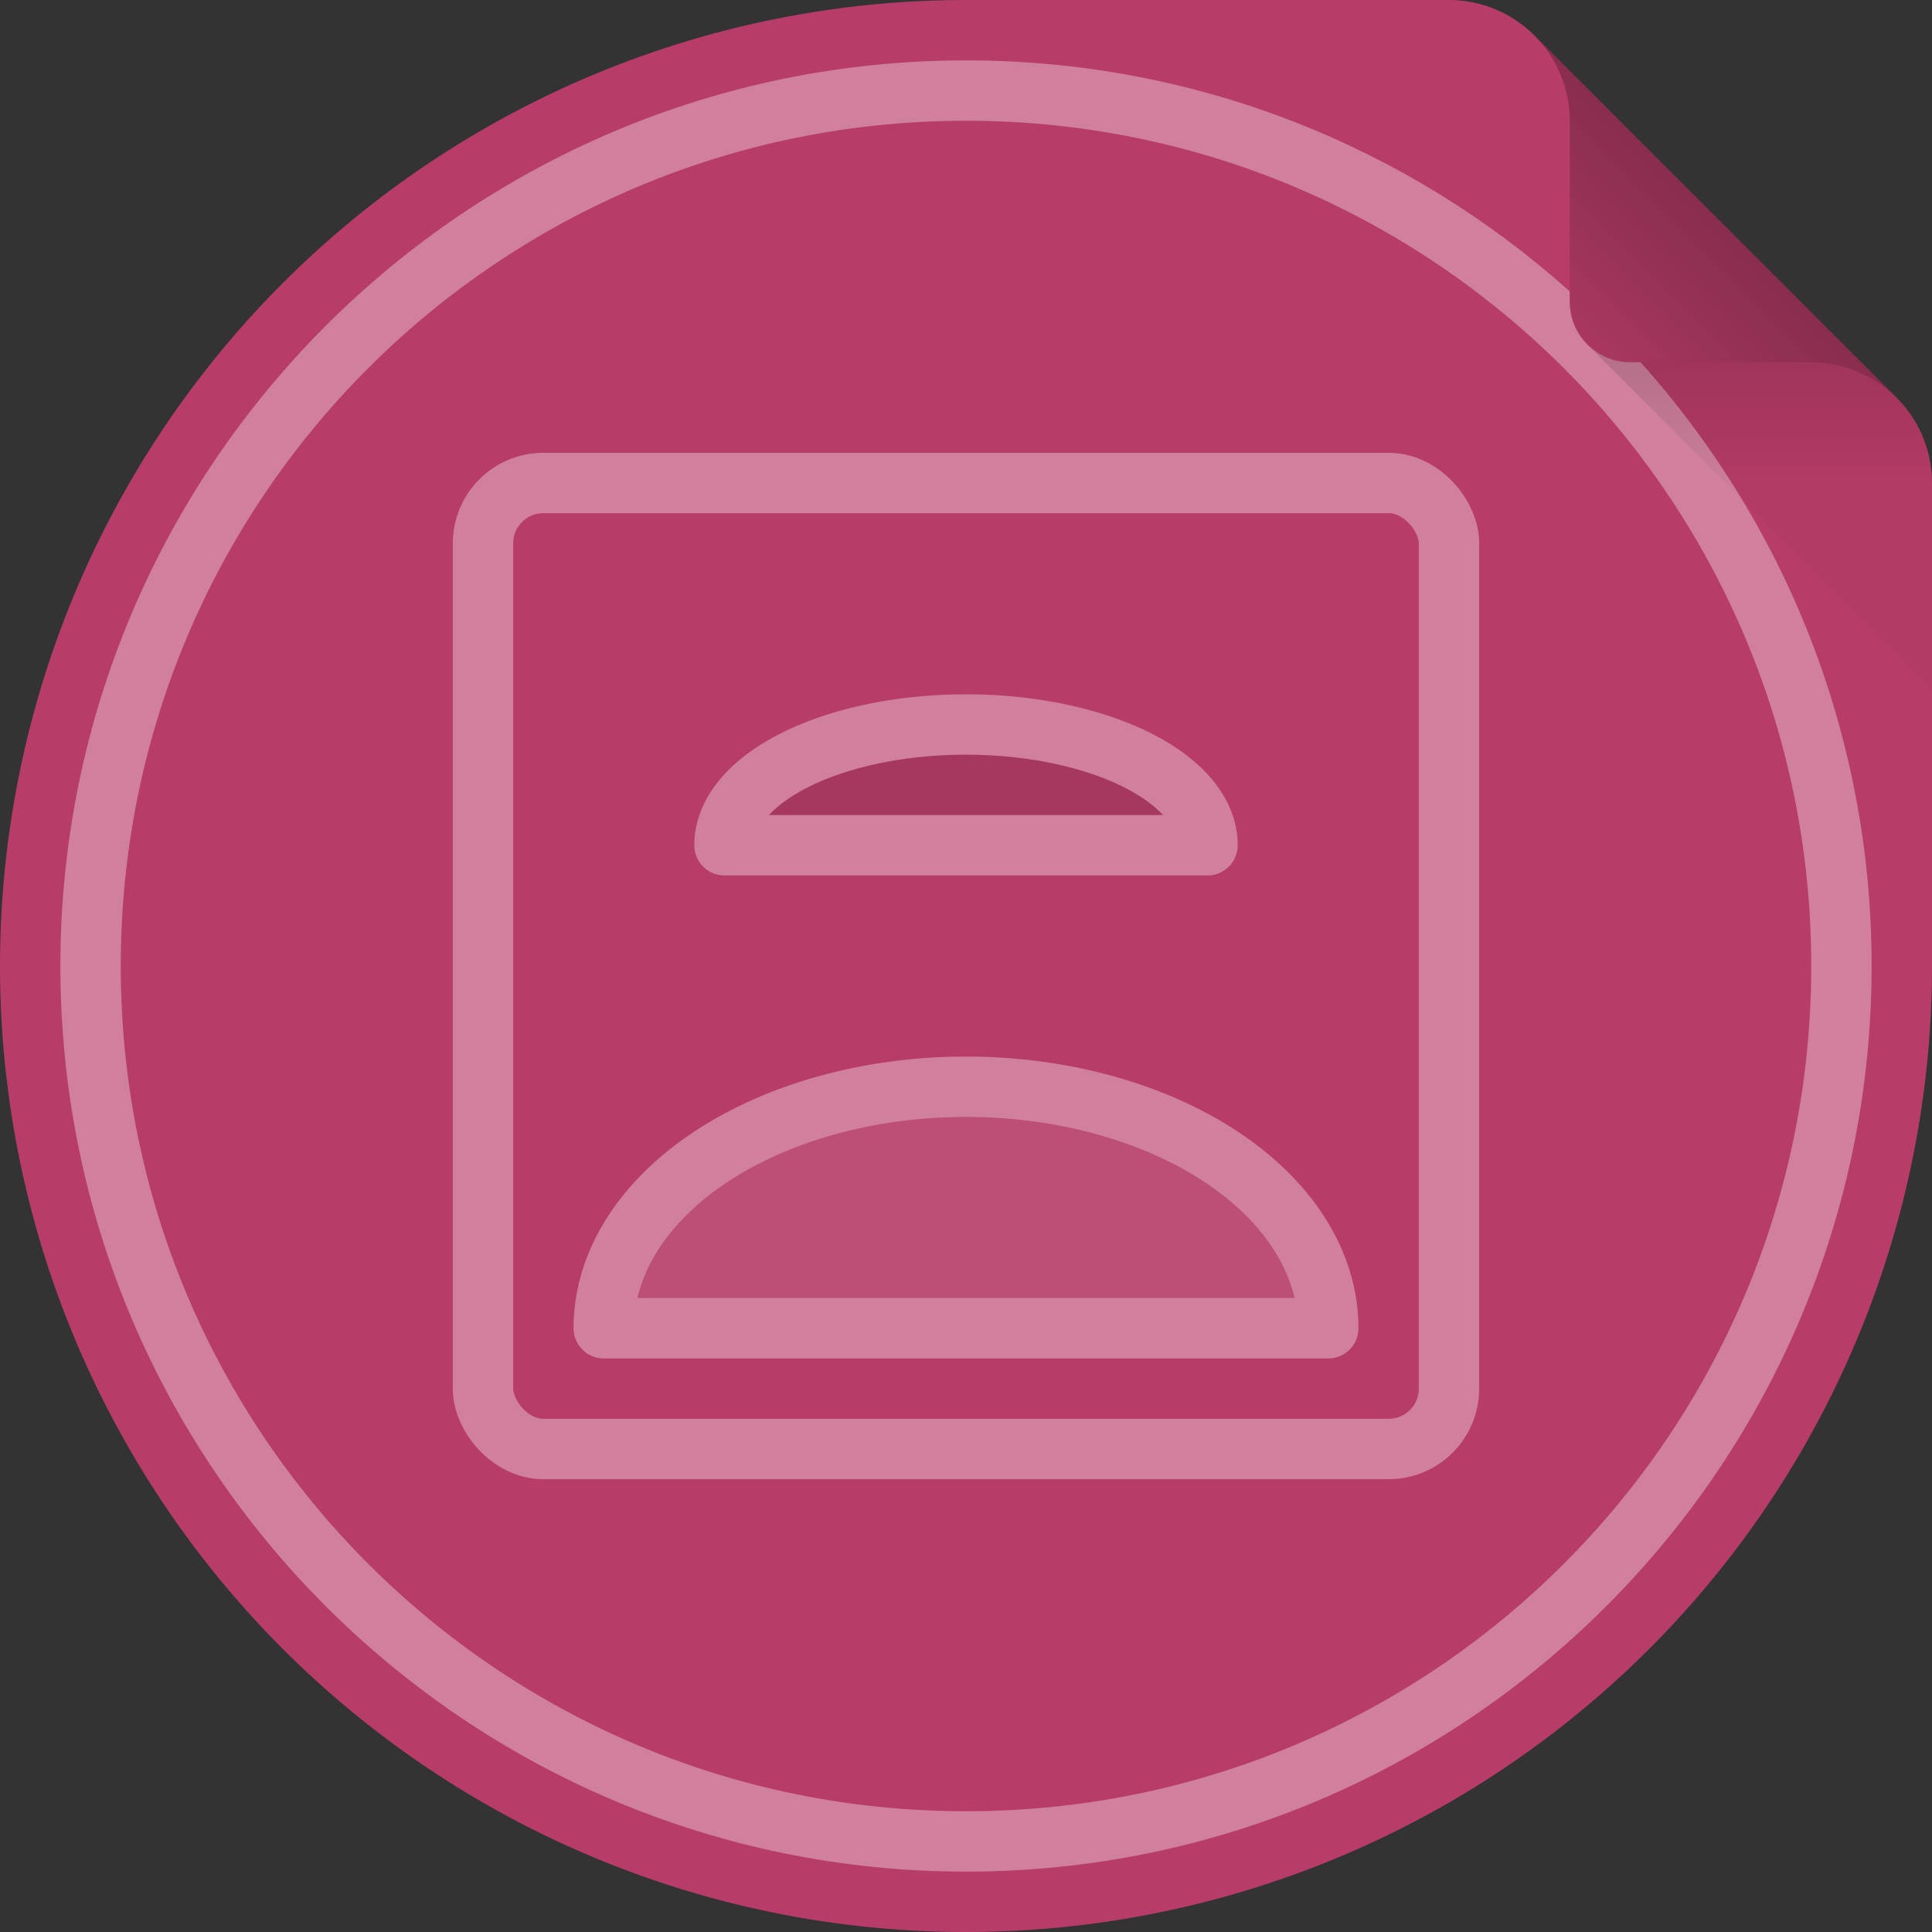 <?xml version="1.0" encoding="UTF-8" standalone="no"?>
<!-- Created with Inkscape (http://www.inkscape.org/) -->

<svg
   xmlns:dc="http://purl.org/dc/elements/1.1/"
   xmlns:cc="http://creativecommons.org/ns#"
   xmlns:rdf="http://www.w3.org/1999/02/22-rdf-syntax-ns#"
   xmlns:svg="http://www.w3.org/2000/svg"
   xmlns="http://www.w3.org/2000/svg"
   xmlns:xlink="http://www.w3.org/1999/xlink"
   xmlns:sodipodi="http://sodipodi.sourceforge.net/DTD/sodipodi-0.dtd"
   xmlns:inkscape="http://www.inkscape.org/namespaces/inkscape"
   width="128"
   height="128"
   viewBox="0 0 128 128"
   id="svg2"
   version="1.1"
   inkscape:version="0.92.0 r"
   sodipodi:docname="logo.svg"
   inkscape:export-filename="/home/william/Documents/git/Original/mc-resource-packer/logo.png"
   inkscape:export-xdpi="768"
   inkscape:export-ydpi="768">
  <rect x="0" y="0" width="128" height="128" fill="#333333" stroke="none"/>
  <sodipodi:namedview
     id="base"
     pagecolor="#ffffff"
     bordercolor="#666666"
     borderopacity="1.0"
     inkscape:pageopacity="0.0"
     inkscape:pageshadow="2"
     inkscape:zoom="8"
     inkscape:cx="21.811936"
     inkscape:cy="43.578189"
     inkscape:document-units="px"
     inkscape:current-layer="g5766"
     showgrid="true"
     units="px"
     width="512px"
     inkscape:window-width="3840"
     inkscape:window-height="2018"
     inkscape:window-x="0"
     inkscape:window-y="86"
     inkscape:window-maximized="1"
     inkscape:snap-bbox="false"
     inkscape:bbox-nodes="true"
     inkscape:bbox-paths="true"
     inkscape:snap-bbox-midpoints="true"
     inkscape:object-nodes="true"
     inkscape:object-paths="true"
     inkscape:snap-smooth-nodes="true"
     inkscape:snap-nodes="true"
     inkscape:snap-grids="true"
     inkscape:snap-object-midpoints="false"
     showguides="false">
    <inkscape:grid
       type="xygrid"
       id="grid3338"
       empspacing="8" />
  </sodipodi:namedview>
  <defs
     id="defs4">
    <linearGradient
       inkscape:collect="always"
       id="linearGradient5772">
      <stop
         style="stop-color:#000000;stop-opacity:0.553"
         offset="0"
         id="stop5768" />
      <stop
         style="stop-color:#000000;stop-opacity:0.052"
         offset="1"
         id="stop5770" />
    </linearGradient>
    <linearGradient
       inkscape:collect="always"
       id="linearGradient5661">
      <stop
         style="stop-color:#000000;stop-opacity:1;"
         offset="0"
         id="stop5657" />
      <stop
         style="stop-color:#000000;stop-opacity:0;"
         offset="1"
         id="stop5659" />
    </linearGradient>
    <linearGradient
       id="linearGradient5402"
       inkscape:collect="always">
      <stop
         id="stop5398"
         offset="0"
         style="stop-color:#880e4f;stop-opacity:1" />
      <stop
         id="stop5400"
         offset="1"
         style="stop-color:#e53935;stop-opacity:1" />
    </linearGradient>
    <inkscape:perspective
       id="perspective4904"
       inkscape:persp3d-origin="64 : 42.666667 : 1"
       inkscape:vp_z="128 : 64 : 1"
       inkscape:vp_y="0 : 1000 : 0"
       inkscape:vp_x="-184 : 40 : 1"
       sodipodi:type="inkscape:persp3d" />
    <linearGradient
       gradientUnits="userSpaceOnUse"
       y2="24"
       x2="104"
       y1="0"
       x1="128"
       id="linearGradient5404"
       xlink:href="#linearGradient5402"
       inkscape:collect="always" />
    <linearGradient
       inkscape:collect="always"
       xlink:href="#linearGradient5402"
       id="linearGradient5617"
       gradientUnits="userSpaceOnUse"
       x1="128"
       y1="0"
       x2="104"
       y2="24" />
    <linearGradient
       inkscape:collect="always"
       xlink:href="#linearGradient5661"
       id="linearGradient5663"
       x1="104"
       y1="24"
       x2="104"
       y2="27"
       gradientUnits="userSpaceOnUse" />
    <linearGradient
       inkscape:collect="always"
       xlink:href="#linearGradient5661"
       id="linearGradient5668"
       gradientUnits="userSpaceOnUse"
       x1="104"
       y1="24"
       x2="104"
       y2="32" />
    <linearGradient
       inkscape:collect="always"
       xlink:href="#linearGradient5402"
       id="linearGradient5684"
       gradientUnits="userSpaceOnUse"
       x1="128"
       y1="0"
       x2="104"
       y2="24" />
    <linearGradient
       inkscape:collect="always"
       xlink:href="#linearGradient5772"
       id="linearGradient5695"
       gradientUnits="userSpaceOnUse"
       x1="128"
       y1="-3.9999999e-05"
       x2="104"
       y2="24"
       gradientTransform="translate(-4.3688002e-5,924.362)" />
    <linearGradient
       inkscape:collect="always"
       xlink:href="#linearGradient5661"
       id="linearGradient5704"
       gradientUnits="userSpaceOnUse"
       x1="104"
       y1="24"
       x2="104"
       y2="32" />
    <linearGradient
       inkscape:collect="always"
       xlink:href="#linearGradient5661"
       id="linearGradient5711"
       gradientUnits="userSpaceOnUse"
       x1="104"
       y1="24"
       x2="104"
       y2="32" />
  </defs>
  <g
     inkscape:label="Layer 1"
     inkscape:groupmode="layer"
     id="layer1"
     transform="translate(0,-924.362)">
    <g
       id="g4527">
      <path
         transform="translate(0,924.362)"
         style="opacity:1;fill:#b73c69;fill-opacity:1;fill-rule:evenodd;stroke:none;stroke-width:10;stroke-linecap:round;stroke-linejoin:round;stroke-miterlimit:4;stroke-dasharray:none;stroke-opacity:1"
         d="M 64 0 A 64 64 0 0 0 0 64 A 64 64 0 0 0 64 128 A 64 64 0 0 0 128 64 L 128 32 A 8 8 0 0 0 125.654 26.346 L 125.656 26.344 L 123.312 24 L 104 4.688 L 101.738 2.426 L 101.656 2.344 L 101.654 2.346 A 8 8 0 0 0 96 0 L 64 0 z "
         id="path5225" />
      <g
         style="opacity:0.35"
         id="g5766">
        <path
           style="opacity:1;fill:#ffffff;fill-opacity:0.256;fill-rule:evenodd;stroke:#ffffff;stroke-width:4;stroke-linecap:round;stroke-linejoin:round;stroke-miterlimit:4;stroke-dasharray:none;stroke-opacity:1"
           d="M 64,996.362 A 24,16 0 0 0 40,1012.362 H 88 A 24,16 0 0 0 64,996.362 Z"
           id="path4532"
           inkscape:connector-curvature="0" />
        <path
           style="color:#000000;font-style:normal;font-variant:normal;font-weight:normal;font-stretch:normal;font-size:medium;line-height:normal;font-family:sans-serif;font-variant-ligatures:normal;font-variant-position:normal;font-variant-caps:normal;font-variant-numeric:normal;font-variant-alternates:normal;font-feature-settings:normal;text-indent:0;text-align:start;text-decoration:none;text-decoration-line:none;text-decoration-style:solid;text-decoration-color:#000000;letter-spacing:normal;word-spacing:normal;text-transform:none;writing-mode:lr-tb;direction:ltr;text-orientation:mixed;dominant-baseline:auto;baseline-shift:baseline;text-anchor:start;white-space:normal;shape-padding:0;clip-rule:nonzero;display:inline;overflow:visible;visibility:visible;opacity:1;isolation:auto;mix-blend-mode:normal;color-interpolation:sRGB;color-interpolation-filters:linearRGB;solid-color:#000000;solid-opacity:1;vector-effect:none;fill:#ffffff;fill-opacity:1;fill-rule:evenodd;stroke:none;stroke-width:4;stroke-linecap:round;stroke-linejoin:round;stroke-miterlimit:4;stroke-dasharray:none;stroke-dashoffset:0;stroke-opacity:1;color-rendering:auto;image-rendering:auto;shape-rendering:auto;text-rendering:auto;enable-background:accumulate"
           d="M 64 4 C 30.887 4 4 30.887 4 64 C 4 97.113 30.887 124 64 124 C 97.113 124 124 97.113 124 64 C 124 48.637 118.205 34.619 108.693 24 L 108 24 C 105.791 24 104 22.209 104 20 L 104 19.307 C 93.381 9.795 79.363 4 64 4 z M 64 8 C 94.952 8 120 33.048 120 64 C 120 94.952 94.952 120 64 120 C 33.048 120 8 94.952 8 64 C 8 33.048 33.048 8 64 8 z "
           transform="translate(0,924.362)"
           id="path5670" />
        <rect
           style="opacity:1;fill:none;fill-opacity:1;fill-rule:evenodd;stroke:#ffffff;stroke-width:4;stroke-linecap:round;stroke-linejoin:round;stroke-miterlimit:4;stroke-dasharray:none;stroke-opacity:1"
           id="rect5672"
           width="64"
           height="64"
           x="32"
           y="956.362"
           ry="4" />
        <path
           style="opacity:1;fill:#010101;fill-opacity:0.256;fill-rule:evenodd;stroke:#ffffff;stroke-width:4;stroke-linecap:round;stroke-linejoin:round;stroke-miterlimit:4;stroke-dasharray:none;stroke-opacity:1"
           d="m 64,972.362 a 16,8 0 0 0 -16,8 h 32 a 16,8 0 0 0 -16,-8 z"
           id="path4532-3"
           inkscape:connector-curvature="0" />
      </g>
      <path
         transform="translate(0,924.362)"
         id="path5568"
         d="M 105.172 22.828 L 106.344 24 L 114.344 32 L 128 45.656 L 128 32 A 8 8 0 0 0 127.959 31.201 A 8 8 0 0 0 126.244 27.018 C 124.73 25.115 122.432 24.005 120 24 L 108 24 C 106.895 24 105.896 23.552 105.172 22.828 z M 126.244 27.018 A 8 8 0 0 0 125.654 26.346 C 125.863 26.558 126.06 26.783 126.244 27.018 z "
         style="opacity:0.1;fill:url(#linearGradient5711);fill-opacity:1;fill-rule:evenodd;stroke:none;stroke-width:10;stroke-linecap:round;stroke-linejoin:round;stroke-miterlimit:4;stroke-dasharray:none;stroke-opacity:1" />
      <path
         transform="translate(0,924.362)"
         id="path5390"
         d="M 105.172 22.828 L 106.344 24 L 128 45.656 L 128 32 A 8 8 0 0 0 126.244 27.018 C 124.73 25.115 122.432 24.005 120 24 L 108 24 C 106.895 24 105.896 23.552 105.172 22.828 z M 126.244 27.018 A 8 8 0 0 0 125.654 26.346 C 125.863 26.558 126.06 26.783 126.244 27.018 z "
         style="fill:#000000;fill-rule:evenodd;stroke:none;stroke-width:1px;stroke-linecap:butt;stroke-linejoin:miter;stroke-opacity:1;fill-opacity:1;opacity:0.03" />
      <path
         sodipodi:nodetypes="cccssccccc"
         inkscape:connector-curvature="0"
         id="rect5381"
         d="m 101.656,926.706 -0.002,0.002 c 1.501,1.499 2.344,3.533 2.346,5.654 l 1e-5,12 c 0,2.209 1.791,4 4,4 l 12,0 c 2.432,0.005 4.73,1.115 6.244,3.018 -0.184,-0.235 -0.381,-0.459 -0.59,-0.672 l 0.002,-0.002 c -8.2,-8.199 -16.762,-16.762 -24,-24 z"
         style="opacity:1;fill:url(#linearGradient5695);fill-opacity:1;fill-rule:evenodd;stroke:none;stroke-width:10;stroke-linecap:round;stroke-linejoin:round;stroke-miterlimit:4;stroke-dasharray:none;stroke-opacity:1" />
    </g>
  </g>
</svg>
